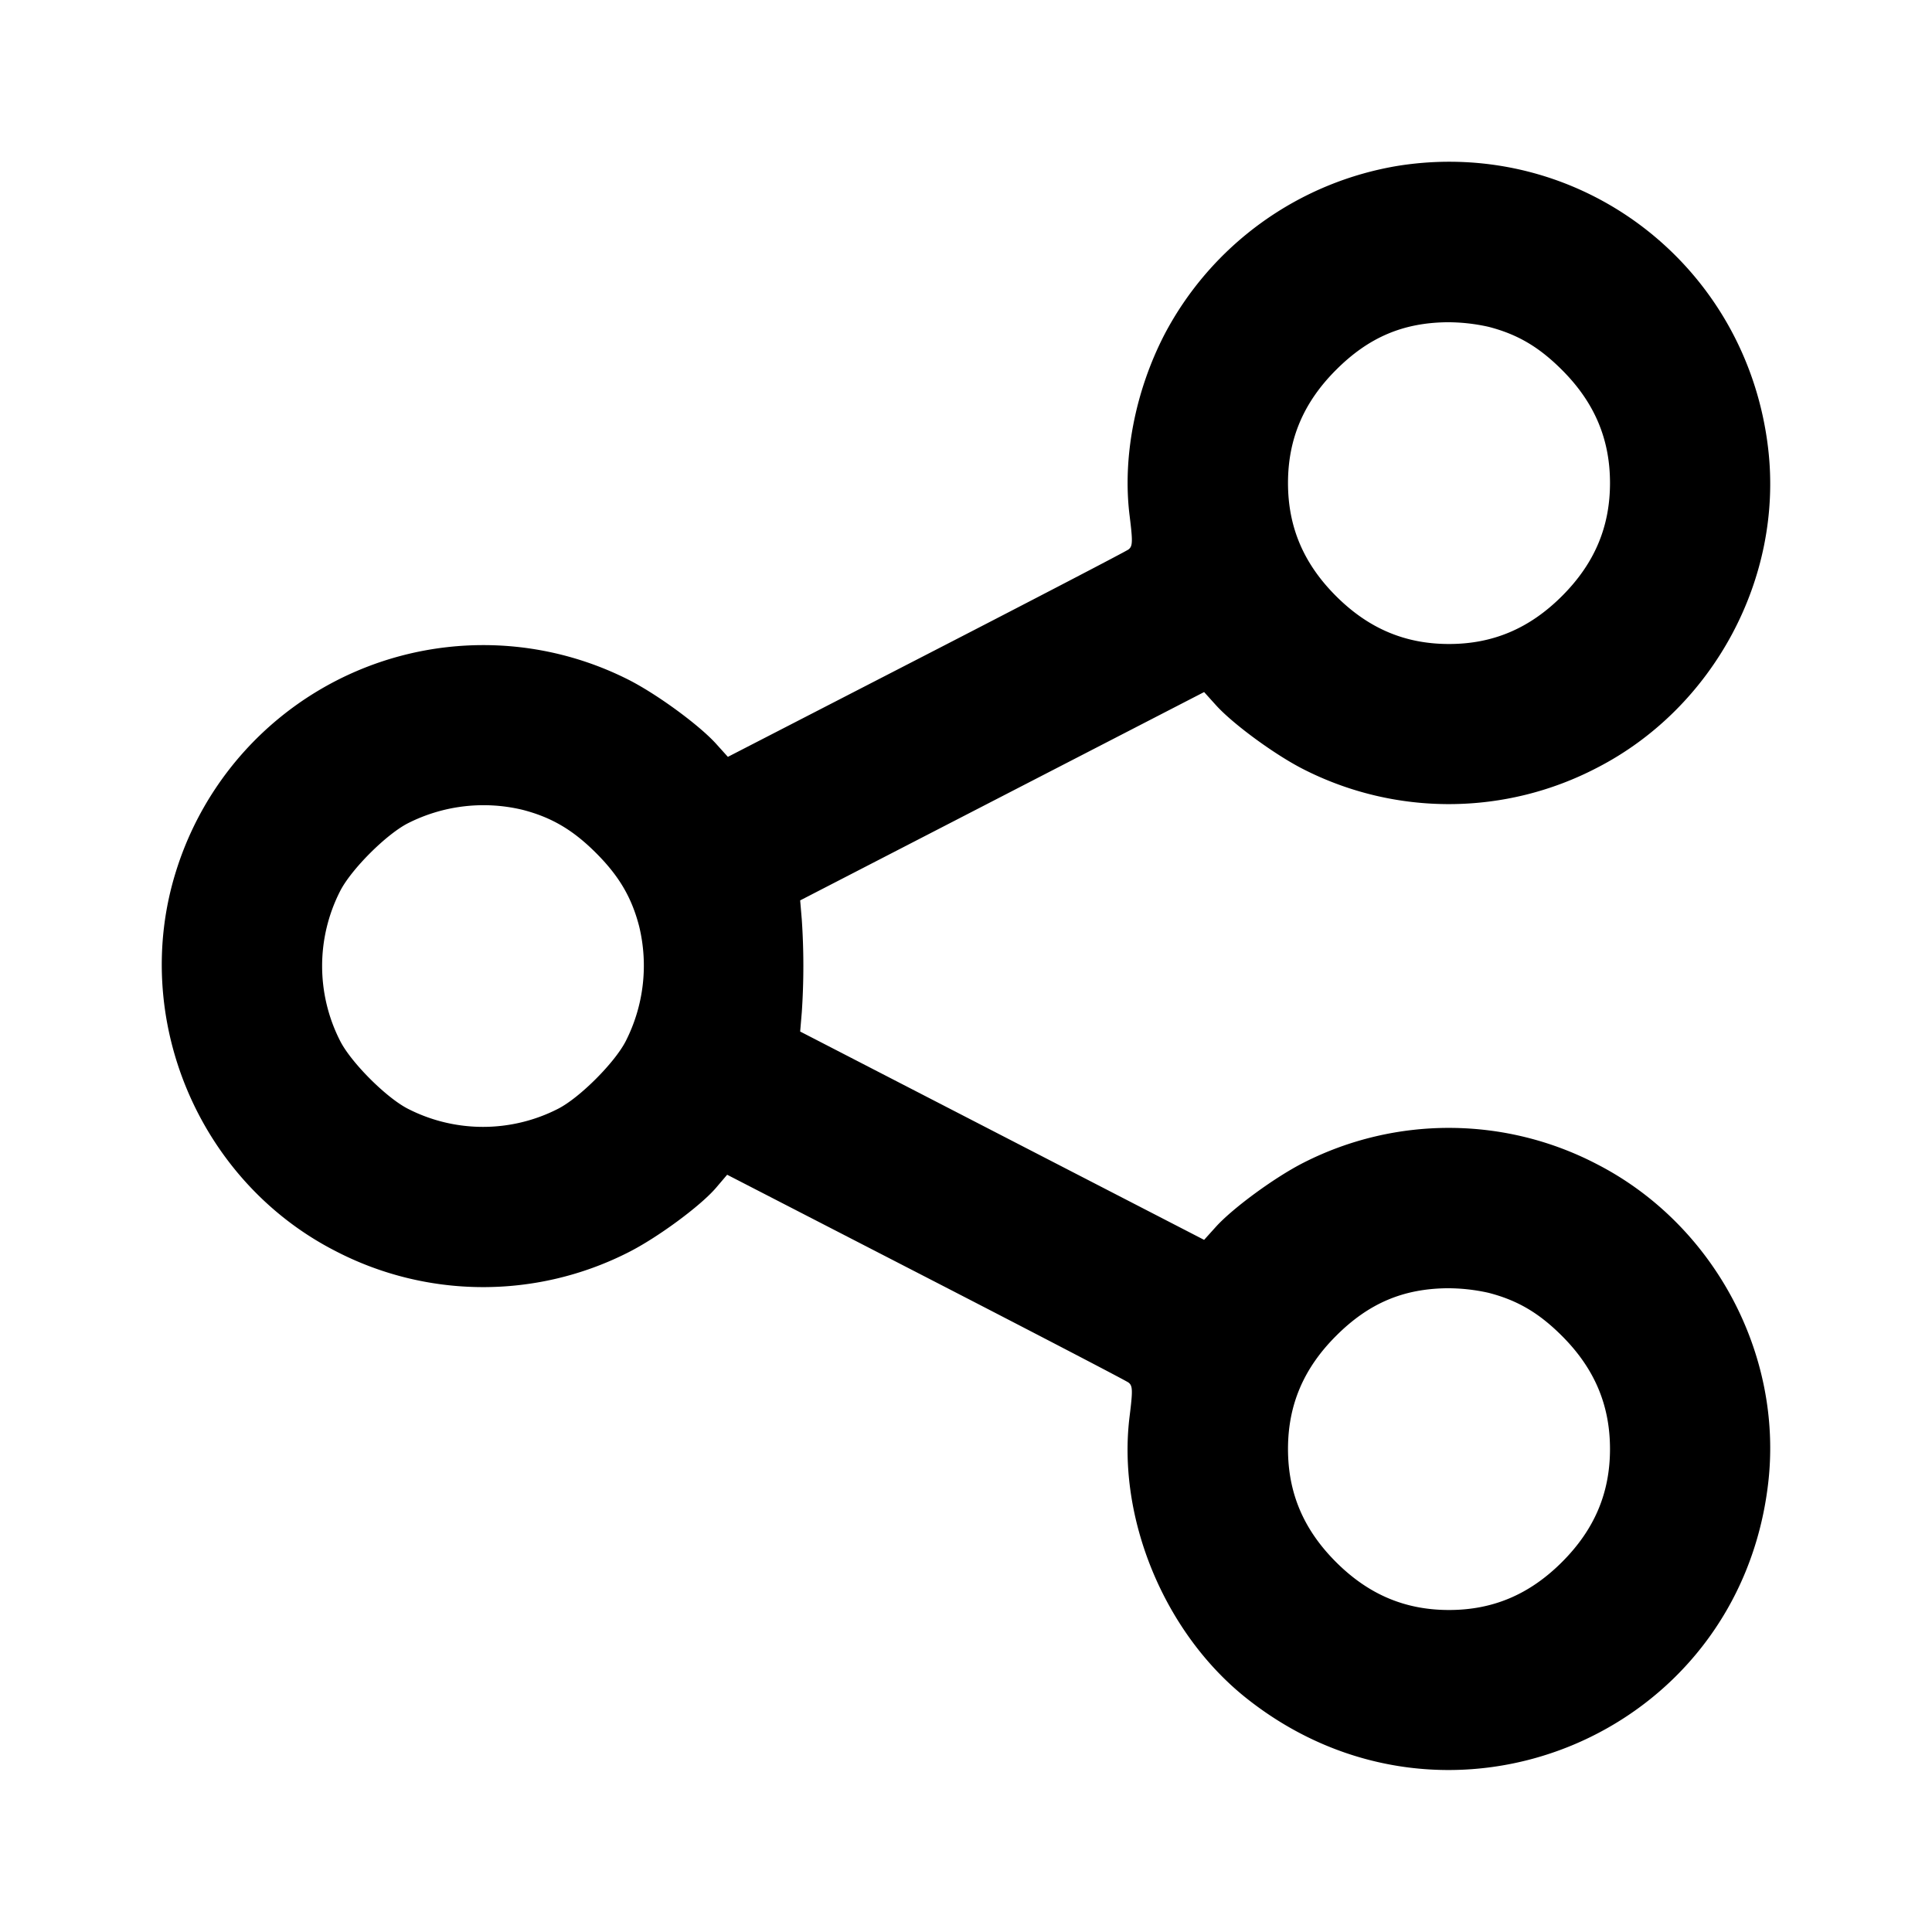 <svg width="24" height="24" fill="none" xmlns="http://www.w3.org/2000/svg"><path d="M17.378 2.058a4.017 4.017 0 0 0-2.915 2.102c-.363.706-.52 1.524-.431 2.243.041.328.039.383-.014.423-.034.025-1.167.615-2.519 1.311L9.042 9.402l-.147-.163c-.214-.236-.74-.62-1.091-.797a3.998 3.998 0 0 0-5.618 2.383c-.569 1.817.278 3.84 1.974 4.712a3.981 3.981 0 0 0 3.644.021c.36-.181.897-.576 1.091-.803l.138-.162 2.462 1.268c1.354.697 2.489 1.288 2.523 1.313.053.04.055.095.014.423-.157 1.268.436 2.696 1.458 3.504 2.49 1.97 6.109.474 6.475-2.676.187-1.605-.678-3.218-2.125-3.962a3.981 3.981 0 0 0-3.644-.021c-.351.177-.877.561-1.091.797l-.147.163-2.509-1.294-2.509-1.294.02-.237a8.524 8.524 0 0 0 0-1.155l-.02-.237 2.509-1.294 2.509-1.294.147.163c.214.237.74.621 1.091.798a3.981 3.981 0 0 0 3.644-.021c1.447-.744 2.312-2.357 2.125-3.962-.265-2.284-2.331-3.868-4.587-3.517m1.114 2.002c.36.093.626.25.912.536.403.403.596.858.596 1.404 0 .546-.193 1.001-.596 1.404C19.001 7.807 18.546 8 18 8c-.546 0-1.001-.193-1.404-.596C16.193 7.001 16 6.546 16 6c0-.546.193-1.001.596-1.404.404-.405.833-.588 1.386-.593a2.32 2.32 0 0 1 .51.057m-12 6c.36.093.626.25.912.536.286.286.443.552.536.912a2.07 2.07 0 0 1-.165 1.422c-.136.269-.576.709-.845.845a2.047 2.047 0 0 1-1.86 0c-.269-.136-.709-.576-.845-.845a2.047 2.047 0 0 1 0-1.86c.137-.27.576-.709.846-.845a2.078 2.078 0 0 1 1.421-.165m12 6c.36.093.626.25.912.536.403.403.596.858.596 1.404 0 .546-.193 1.001-.596 1.404-.403.403-.858.596-1.404.596-.546 0-1.001-.193-1.404-.596C16.193 19.001 16 18.546 16 18c0-.546.193-1.001.596-1.404.404-.405.833-.588 1.386-.593a2.32 2.32 0 0 1 .51.057" fill-rule="evenodd" fill="#000"/></svg>
